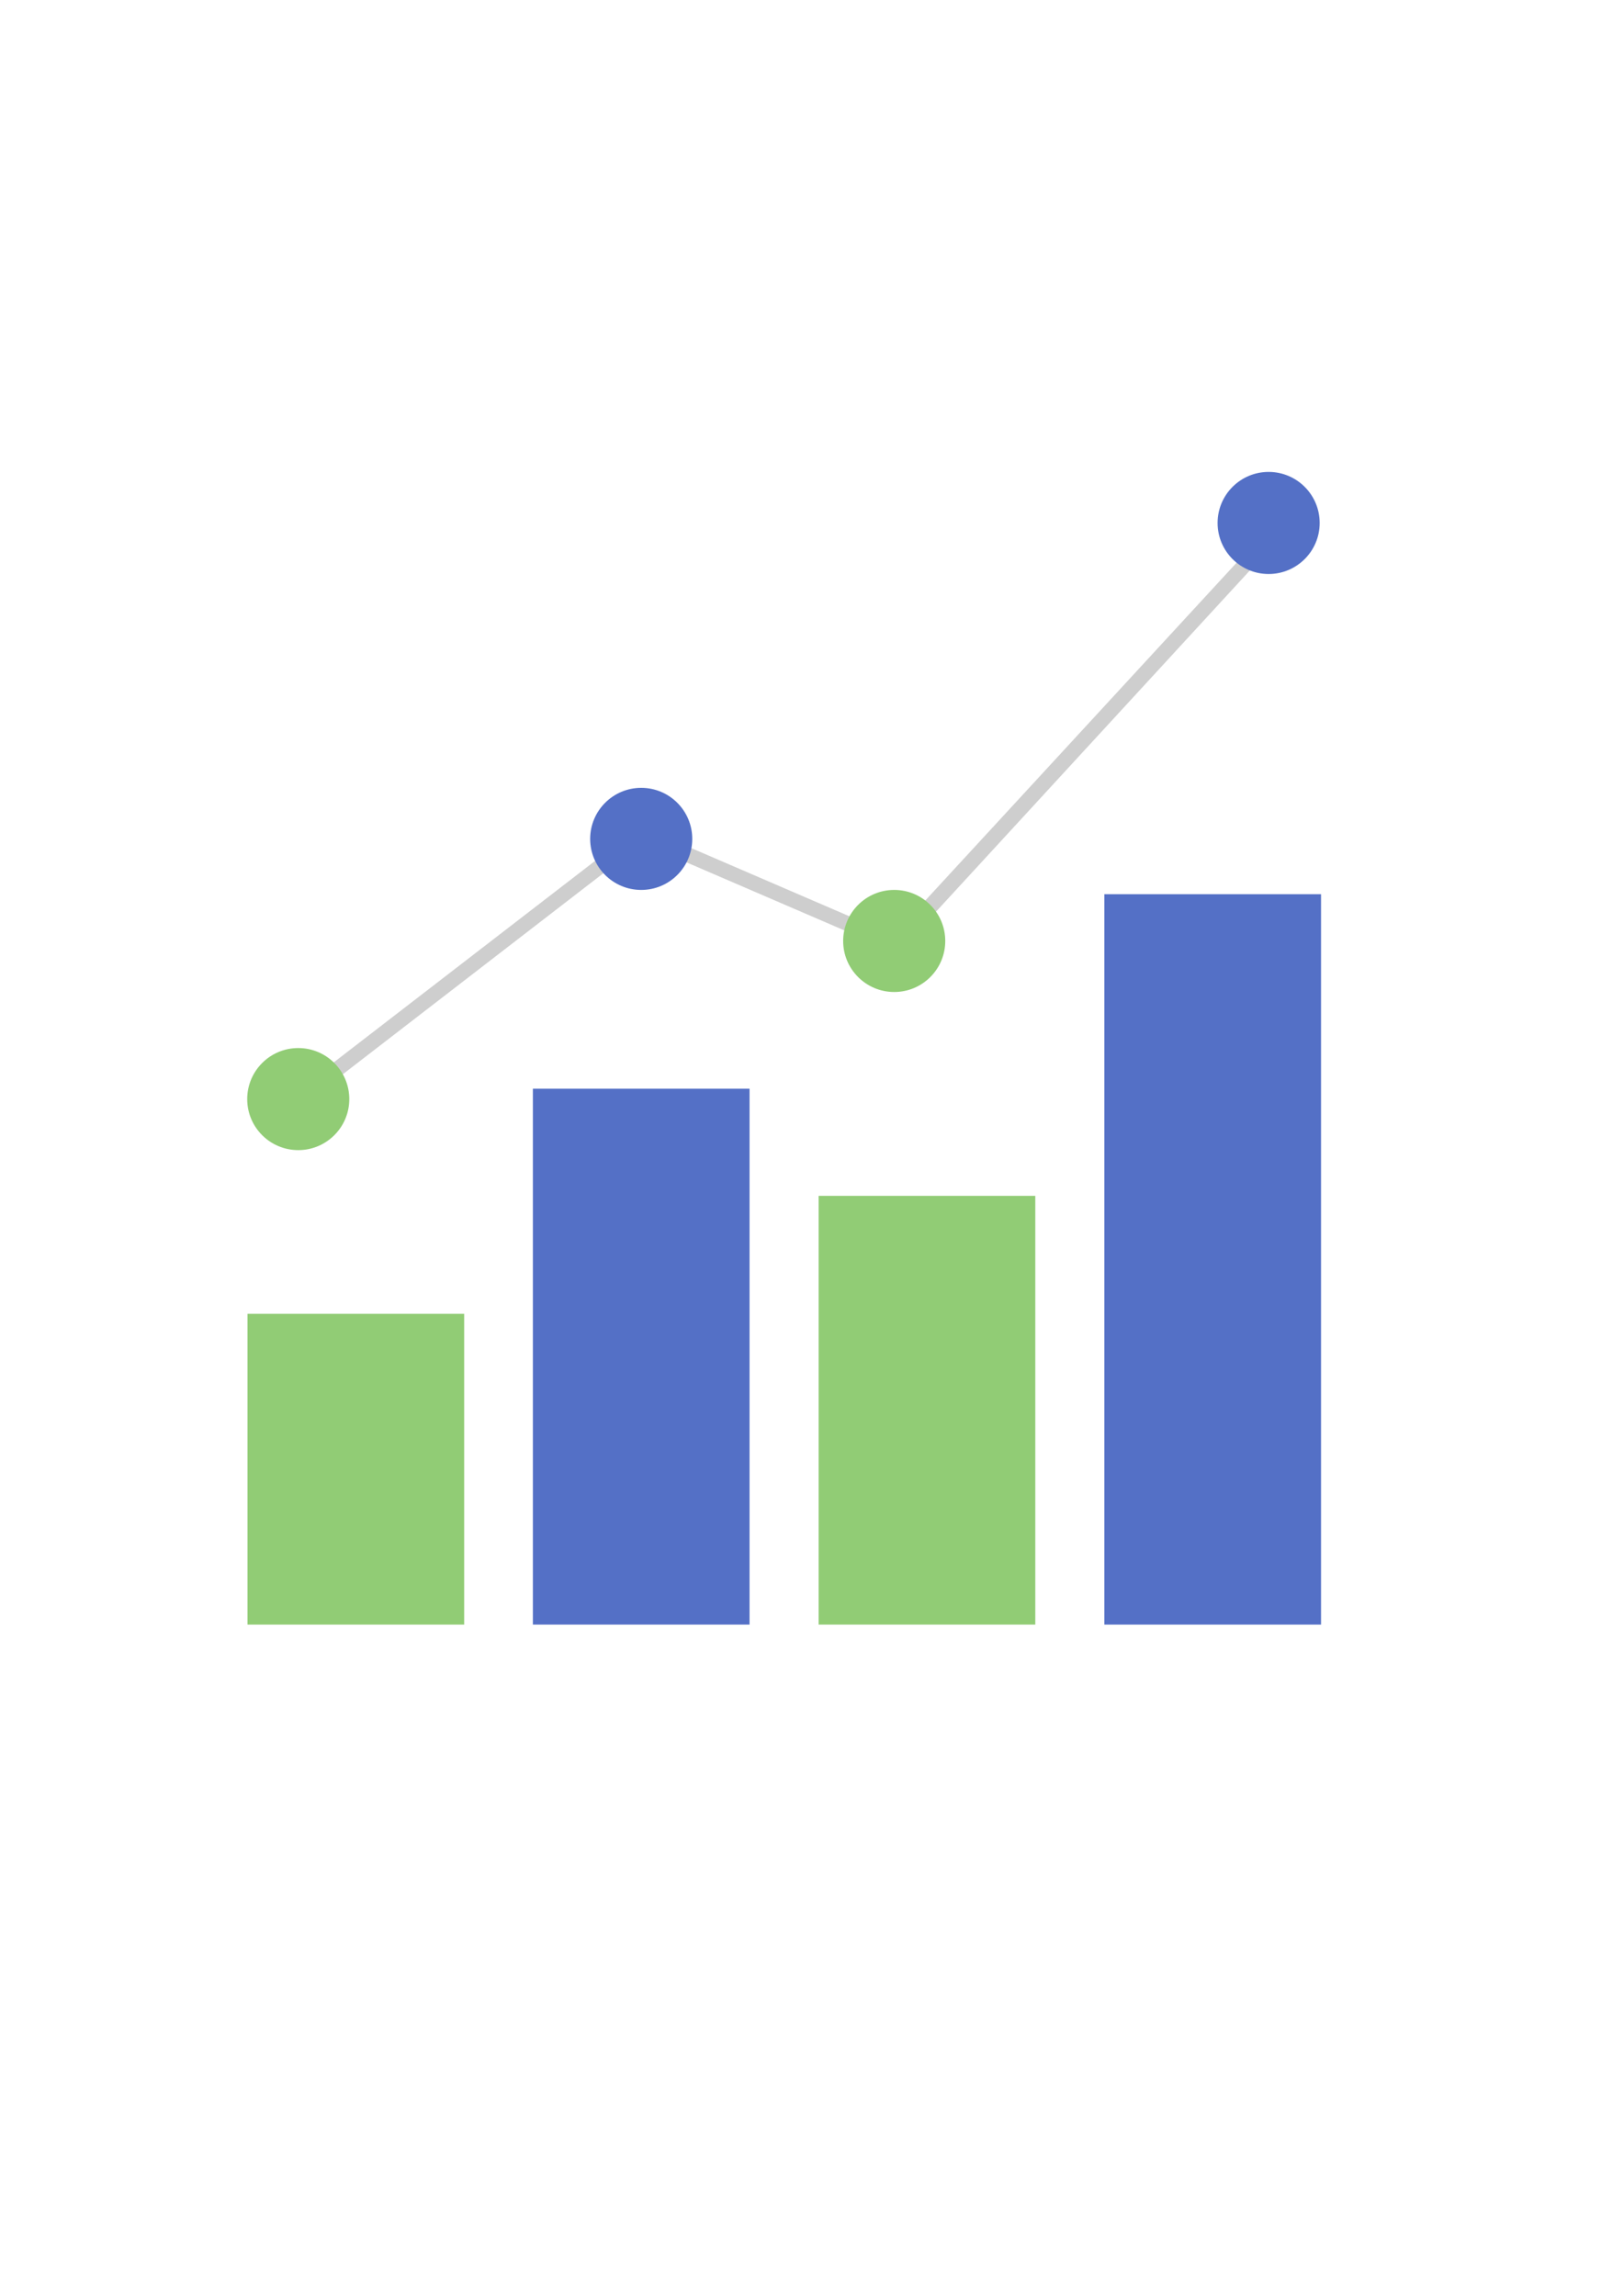 <?xml version="1.0" encoding="utf-8"?>
<!-- Generator: Adobe Illustrator 16.0.0, SVG Export Plug-In . SVG Version: 6.00 Build 0)  -->
<!DOCTYPE svg PUBLIC "-//W3C//DTD SVG 1.1//EN" "http://www.w3.org/Graphics/SVG/1.1/DTD/svg11.dtd">
<svg version="1.1" id="图层_1" xmlns="http://www.w3.org/2000/svg" xmlns:xlink="http://www.w3.org/1999/xlink" x="0px" y="0px"
	 width="841.891px" height="1190.551px" viewBox="0 0 841.891 1190.551" enable-background="new 0 0 841.891 1190.551"
	 xml:space="preserve">
<g>
	<polygon fill="#CECECE" points="144,583 139.389,576.752 331.898,428.31 463.094,484.895 662.339,268.662 668.296,273.635 
		465.339,494.314 332.929,437.215 	"/>
	<path fill="#91cc75" d="M181.075,569.863c0,14.612-11.853,26.458-26.462,26.458c-14.615,0-26.459-11.846-26.459-26.458
		c0-14.614,11.844-26.466,26.459-26.466C169.223,543.397,181.075,555.25,181.075,569.863z"/>
	<path fill="#5470c6" d="M358.87,434.951c0,14.615-11.847,26.46-26.457,26.46c-14.615,0-26.468-11.845-26.468-26.46
		c0-14.609,11.853-26.465,26.468-26.465C347.023,408.486,358.87,420.343,358.87,434.951z"/>
	<path fill="#91cc75" d="M490.022,487.878c0,14.612-11.847,26.46-26.457,26.46c-14.615,0-26.468-11.848-26.468-26.46
		c0-14.622,11.853-26.467,26.468-26.467C478.177,461.411,490.022,473.256,490.022,487.878z"/>
	<path fill="#5470c6" d="M684.124,271.148c0,14.613-11.845,26.457-26.459,26.457c-14.609,0-26.462-11.844-26.462-26.457
		s11.853-26.47,26.462-26.47C672.279,244.679,684.124,256.535,684.124,271.148z"/>
	<rect x="128.316" y="681.188" fill="#91cc75" width="112.315" height="161.121"/>
	<rect x="276.251" y="564.48" fill="#5470c6" width="112.315" height="277.828"/>
	<rect x="424.383" y="620.028" fill="#91cc75" width="112.314" height="222.28"/>
	<rect x="572.513" y="463.625" fill="#5470c6" width="112.314" height="378.685"/>
</g>
</svg>
